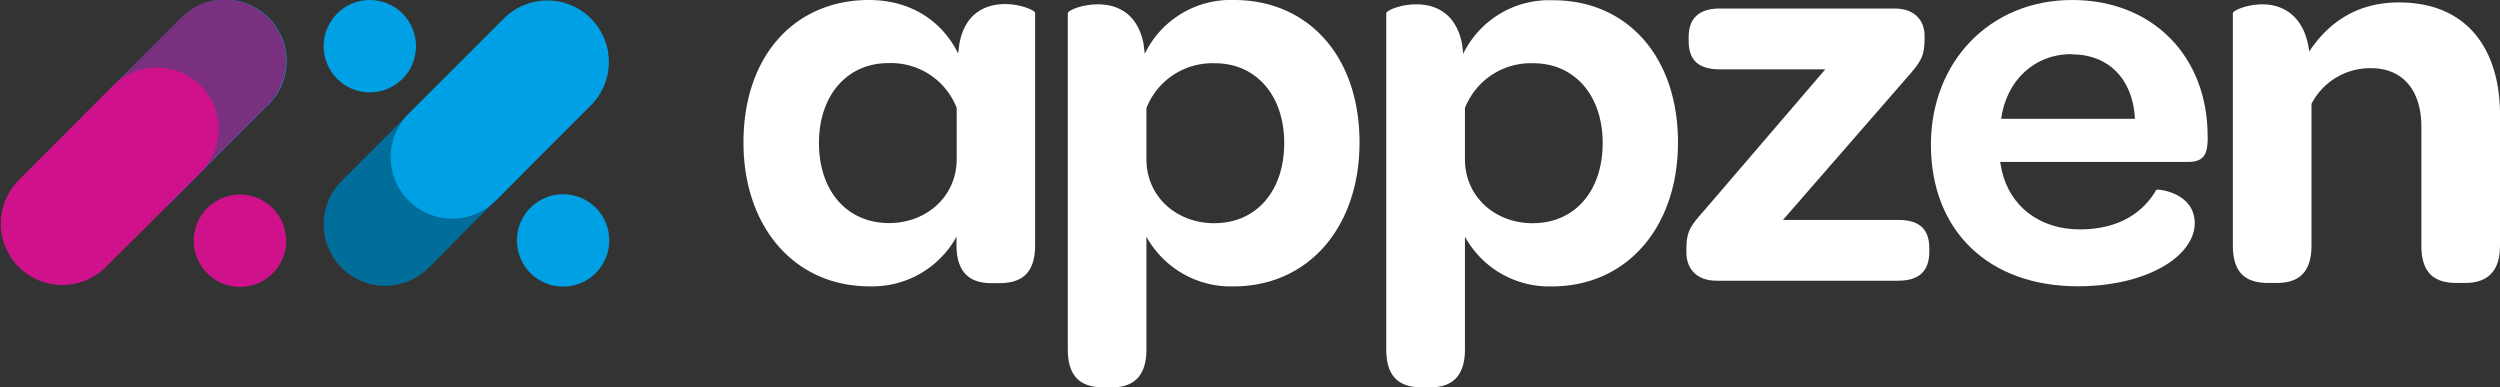 <svg id="Layer_1" data-name="Layer 1" xmlns="http://www.w3.org/2000/svg" viewBox="0 0 390.8 60.55">
<rect x="0" y="0" width="390.8" height="60.55" fill="#333333" stroke="none"/>
<defs>
<style>.cls-1{fill:#006d9b;}.cls-2{fill:#FFF;}.cls-3{fill:#cf128c;}.cls-4{fill:#00a1e4;}.cls-5{fill:#79317f;}</style></defs>
<title>appzen_color_dark</title>
<path class="cls-1" d="M81.89,26.94l-9.37,9.37L67,41.87a.53.53,0,0,1-.12.1,9.6,9.6,0,0,1-16.28-6.9,9.48,9.48,0,0,1,2.81-6.79l5.54-5.55,9.38-9.38A9.61,9.61,0,0,1,81.89,26.94Z"/><path class="cls-2" d="M212.52,22.27c0,13.26-8,22.5-19.71,22.5A15.06,15.06,0,0,1,179.21,37V54.62c0,4.44-2.26,5.93-5.4,5.93H172.5c-3.31,0-5.58-1.4-5.58-5.93V2.08c0-.44,2.18-1.4,4.71-1.4,2.79,0,6,1.19,7.06,5.82.09.34.17,1.22.26,1.91A14.92,14.92,0,0,1,192.9,0C204.41,0,212.52,8.68,212.52,22.27Zm-11.77.09c0-7.5-4.45-12.47-10.81-12.47a11.07,11.07,0,0,0-10.73,7v8c0,5.93,4.8,10,10.55,10C196.39,34.92,200.75,29.86,200.75,22.36Z"/><path class="cls-2" d="M135.83,0c6.46,0,11.43,3.23,13.95,8.37.09-.7.18-1.57.27-1.92,1-4.62,4.27-5.81,7.06-5.81,2.53,0,4.7,1,4.7,1.39v36.3c0,4.53-2.26,5.93-5.58,5.93h-1.3c-3.14,0-5.41-1.49-5.41-5.93V37a15,15,0,0,1-13.6,7.76c-11.68,0-19.7-9.24-19.7-22.49C116.22,8.63,124.33,0,135.83,0ZM139,34.87c5.76,0,10.55-4.1,10.55-10v-8a11,11,0,0,0-10.72-7c-6.37,0-10.81,5-10.81,12.47S132.35,34.87,139,34.87Z"/><path class="cls-2" d="M262.3,22.27c0,13.26-8,22.5-19.71,22.5A15,15,0,0,1,229,37V54.62c0,4.44-2.27,5.93-5.41,5.93h-1.31c-3.31,0-5.58-1.4-5.58-5.93V2.08c0-.44,2.18-1.4,4.71-1.4,2.79,0,6,1.19,7.06,5.82.09.34.17,1.22.26,1.91a14.92,14.92,0,0,1,14-8.37C254.19,0,262.3,8.68,262.3,22.27Zm-11.77.09c0-7.5-4.45-12.47-10.81-12.47a11.05,11.05,0,0,0-10.72,7v8c0,5.93,4.79,10,10.54,10C246.17,34.92,250.53,29.86,250.53,22.36Z"/><path class="cls-2" d="M263.62,38.82c0-2.79.79-3.66,2.71-5.84l19-22.14H268.85c-3.31,0-4.88-1.4-4.88-4.45V5.78c0-2.88,1.57-4.45,4.88-4.45h27.29c3.4,0,4.71,2.1,4.71,4.28v.61c0,2.61-.7,3.57-2.62,5.75L278.71,34.38h18c3.31,0,4.88,1.39,4.88,4.44v.53c0,3-1.57,4.53-4.88,4.53H268.33c-3.4,0-4.71-2.18-4.71-4.36Z"/><path class="cls-2" d="M323.91,0C336.55,0,345.1,8.84,345.1,21.3v.79c-.09,2.09-.7,3.22-3,3.22H312.66l.27,1.4c1.3,5.58,5.93,9.15,12.2,9.15s10-2.79,11.95-6.19c.08-.17,6,.35,6,5.23,0,2.36-1.66,4.8-4.71,6.63s-7.67,3.22-13.6,3.22c-13.86,0-22.93-8.63-22.93-22.14C301.85,9.62,311.1,0,323.91,0Zm-.09,8.46c-5.84,0-10.2,4.18-11,10.11h20.92C333.42,12.41,329.67,8.49,323.82,8.49Z"/><path class="cls-2" d="M390.8,17.9V38.39c0,4.44-2.36,5.84-5.49,5.84H384c-3.23,0-5.49-1.31-5.49-5.84V19.82c0-5.67-2.88-9.16-7.85-9.16a10.3,10.3,0,0,0-9.33,5.58V38.39c0,4.44-2.26,5.84-5.4,5.84h-1.31c-3.32,0-5.58-1.31-5.58-5.84V2.08c0-.44,2.18-1.4,4.62-1.4,3.31,0,6.62,1.88,7.32,7.37,3-4.54,7.5-7.67,14-7.67C386.09.38,390.8,8.22,390.8,17.9Z"/><circle class="cls-3" cx="37.51" cy="37.63" r="7.22"/><circle class="cls-4" cx="88.02" cy="37.58" r="7.22"/><circle class="cls-4" cx="57.81" cy="7.22" r="7.22"/><path class="cls-4" d="M92.42,16.42l-9.37,9.37-5.54,5.55-.12.11a9.61,9.61,0,0,1-13.48-13.7l5.54-5.54,9.39-9.39a9.61,9.61,0,0,1,13.58,13.6Z"/><path class="cls-4" d="M41.89,16.42l-9.37,9.37L27,31.34a1.14,1.14,0,0,1-.11.11,9.61,9.61,0,0,1-13.48-13.7l5.54-5.54,9.39-9.39a9.61,9.61,0,1,1,13.58,13.6Z"/><path class="cls-5" d="M41.85,16.42l-9.37,9.37-5.54,5.55-.12.11a9.61,9.61,0,0,1-13.47-13.7l5.54-5.54,9.38-9.39a9.61,9.61,0,1,1,13.58,13.6Z"/><path class="cls-3" d="M31.32,27l-9.38,9.37L16.4,41.88l-.11.1A9.61,9.61,0,0,1,2.81,28.29l5.54-5.55,9.39-9.38A9.61,9.61,0,0,1,31.32,27Z"/></svg>
